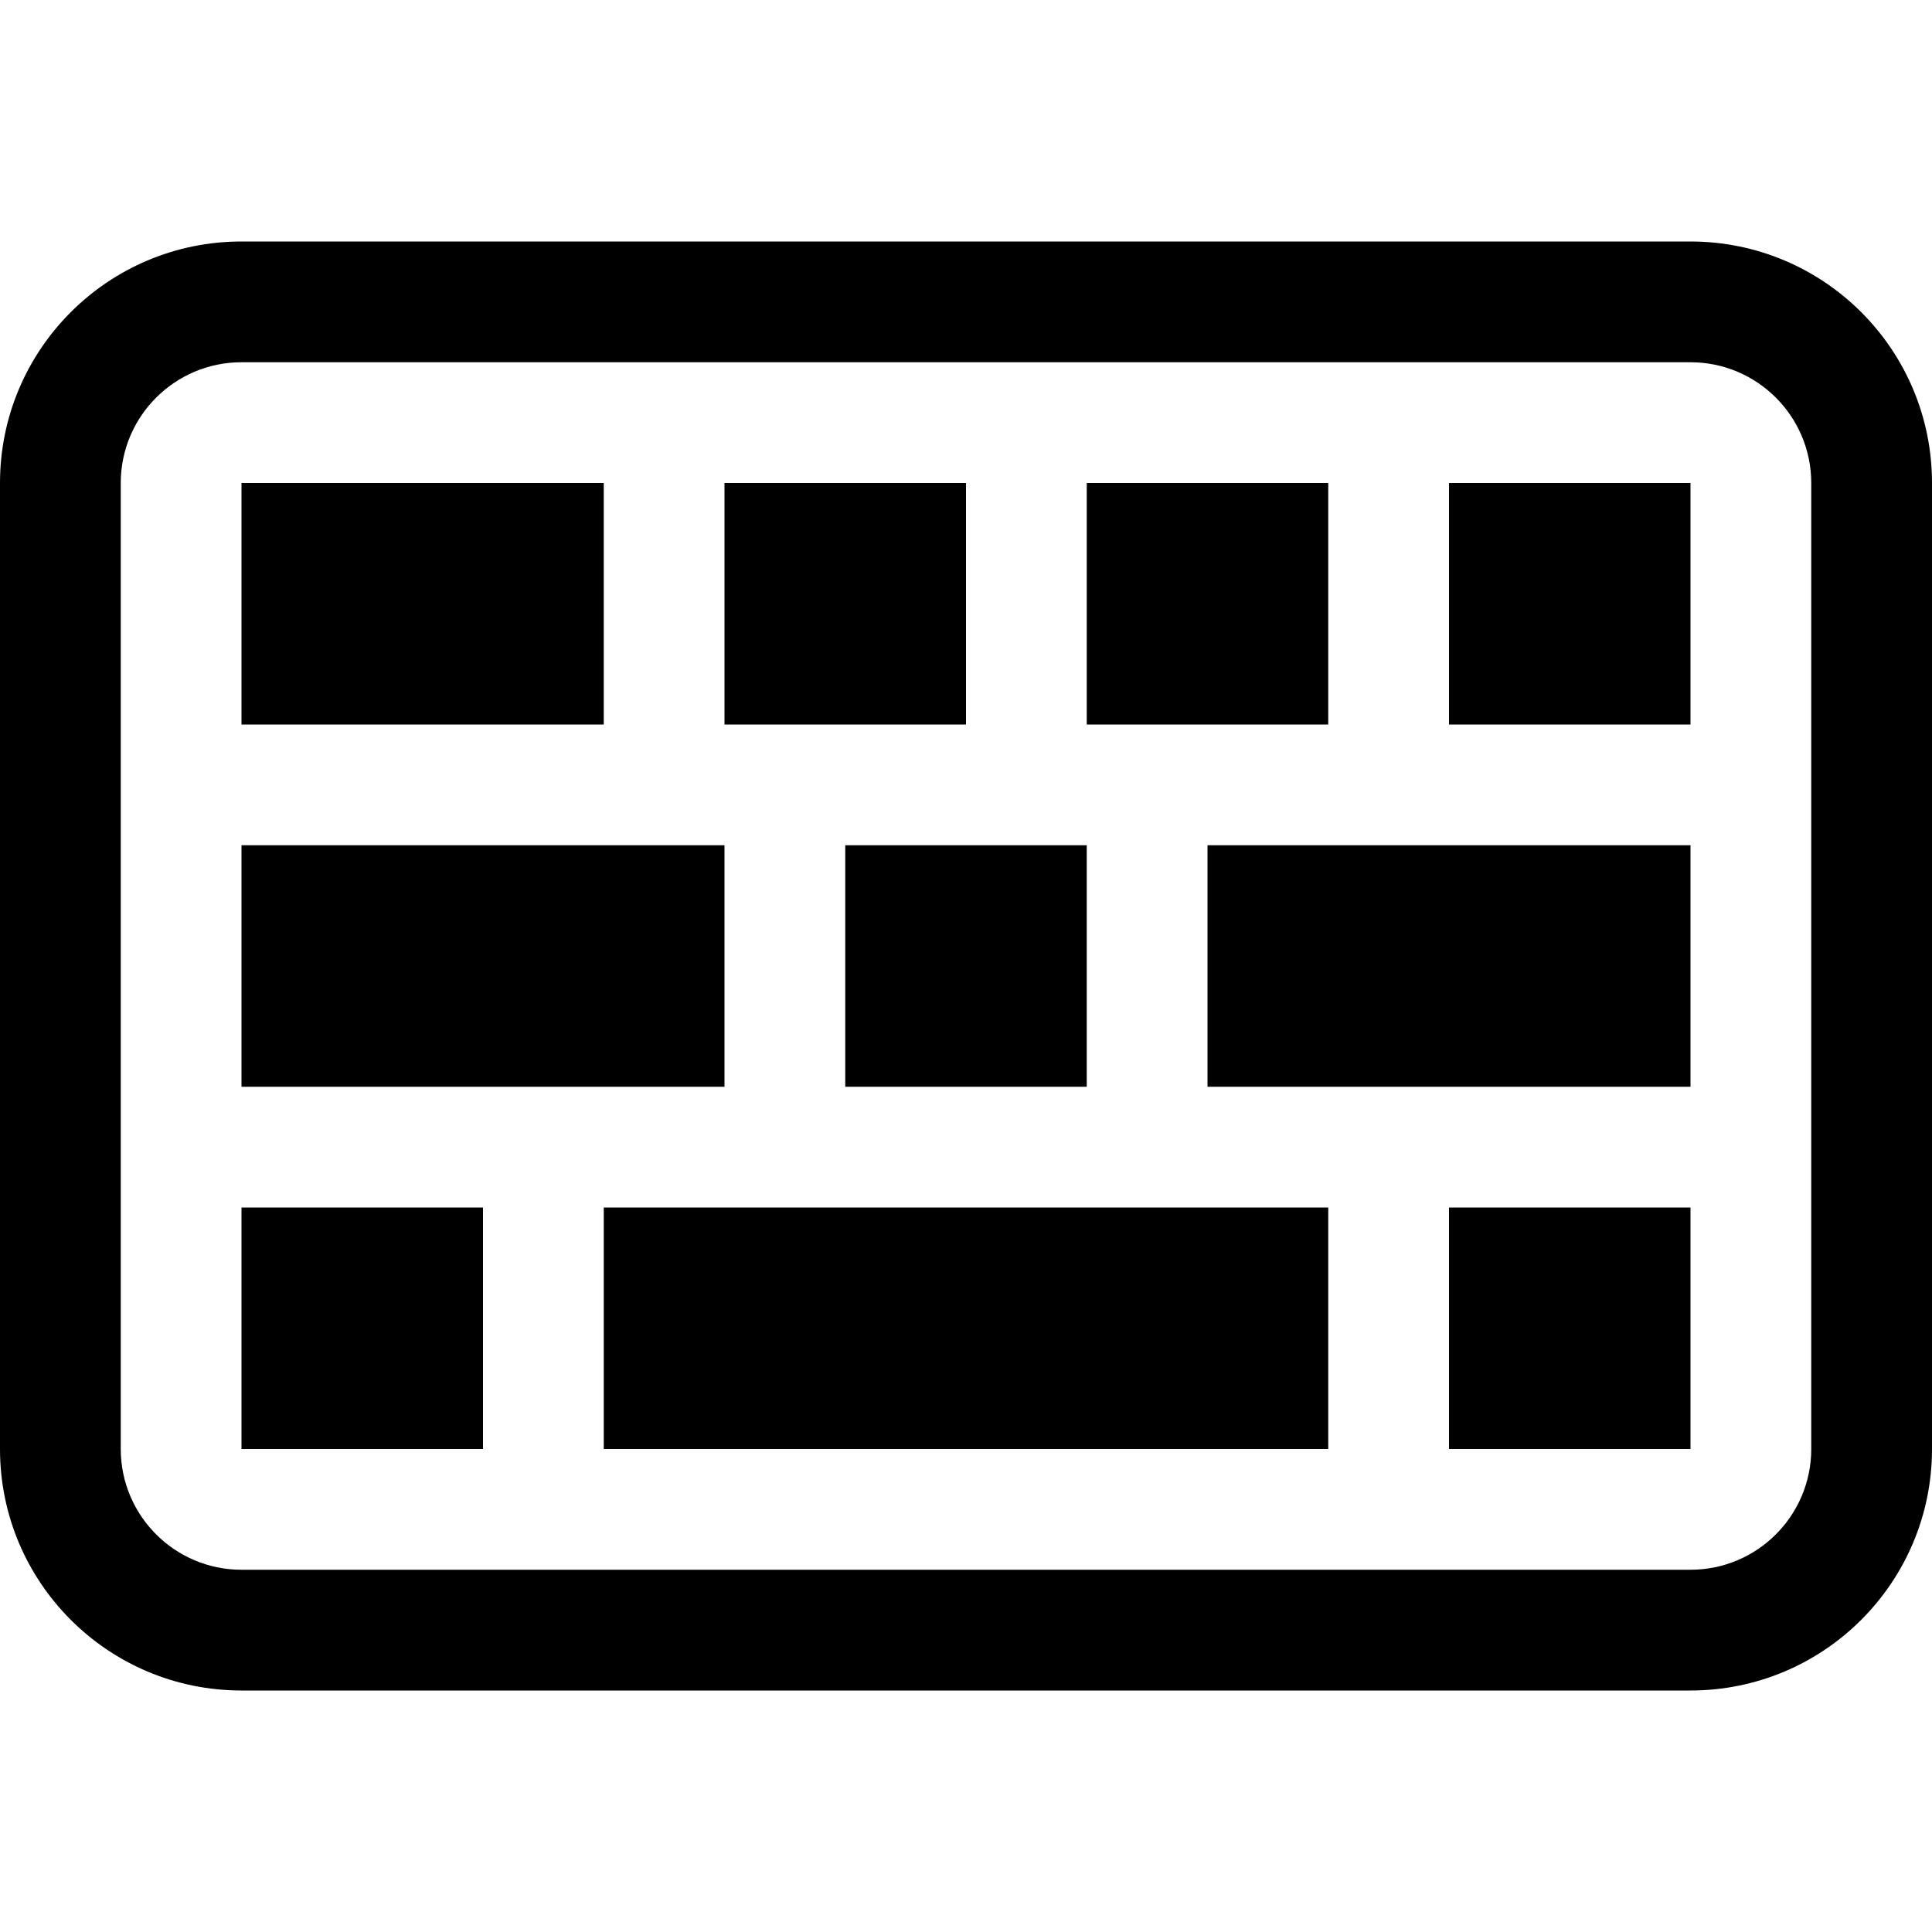 <?xml version="1.0" encoding="UTF-8"?>
<svg width="16px" height="16px" viewBox="0 0 16 16" version="1.1" xmlns="http://www.w3.org/2000/svg" xmlns:xlink="http://www.w3.org/1999/xlink">
    <title>onboard-dark</title>
    <g id="onboard-dark" stroke="none" stroke-width="1" fill="none" fill-rule="evenodd">
        <path d="M14,2 C15.105,2 16,2.895 16,4 L16,12 C16,13.105 15.105,14 14,14 L2,14 C0.895,14 0,13.105 0,12 L0,4 C0,2.895 0.895,2 2,2 L14,2 Z M14,3 L2,3 C1.448,3 1,3.448 1,4 L1,12 C1,12.552 1.448,13 2,13 L14,13 C14.552,13 15,12.552 15,12 L15,4 C15,3.448 14.552,3 14,3 Z M4,10 L4,12 L2,12 L2,10 L4,10 Z M11,10 L11,12 L5,12 L5,10 L11,10 Z M14,10 L14,12 L12,12 L12,10 L14,10 Z M6,7 L6,9 L2,9 L2,7 L6,7 Z M9,7 L9,9 L7,9 L7,7 L9,7 Z M14,7 L14,9 L10,9 L10,7 L14,7 Z M5,4 L5,6 L2,6 L2,4 L5,4 Z M8,4 L8,6 L6,6 L6,4 L8,4 Z M11,4 L11,6 L9,6 L9,4 L11,4 Z M14,4 L14,6 L12,6 L12,4 L14,4 Z" id="形状" fill="#000000"></path>
    </g>
</svg>